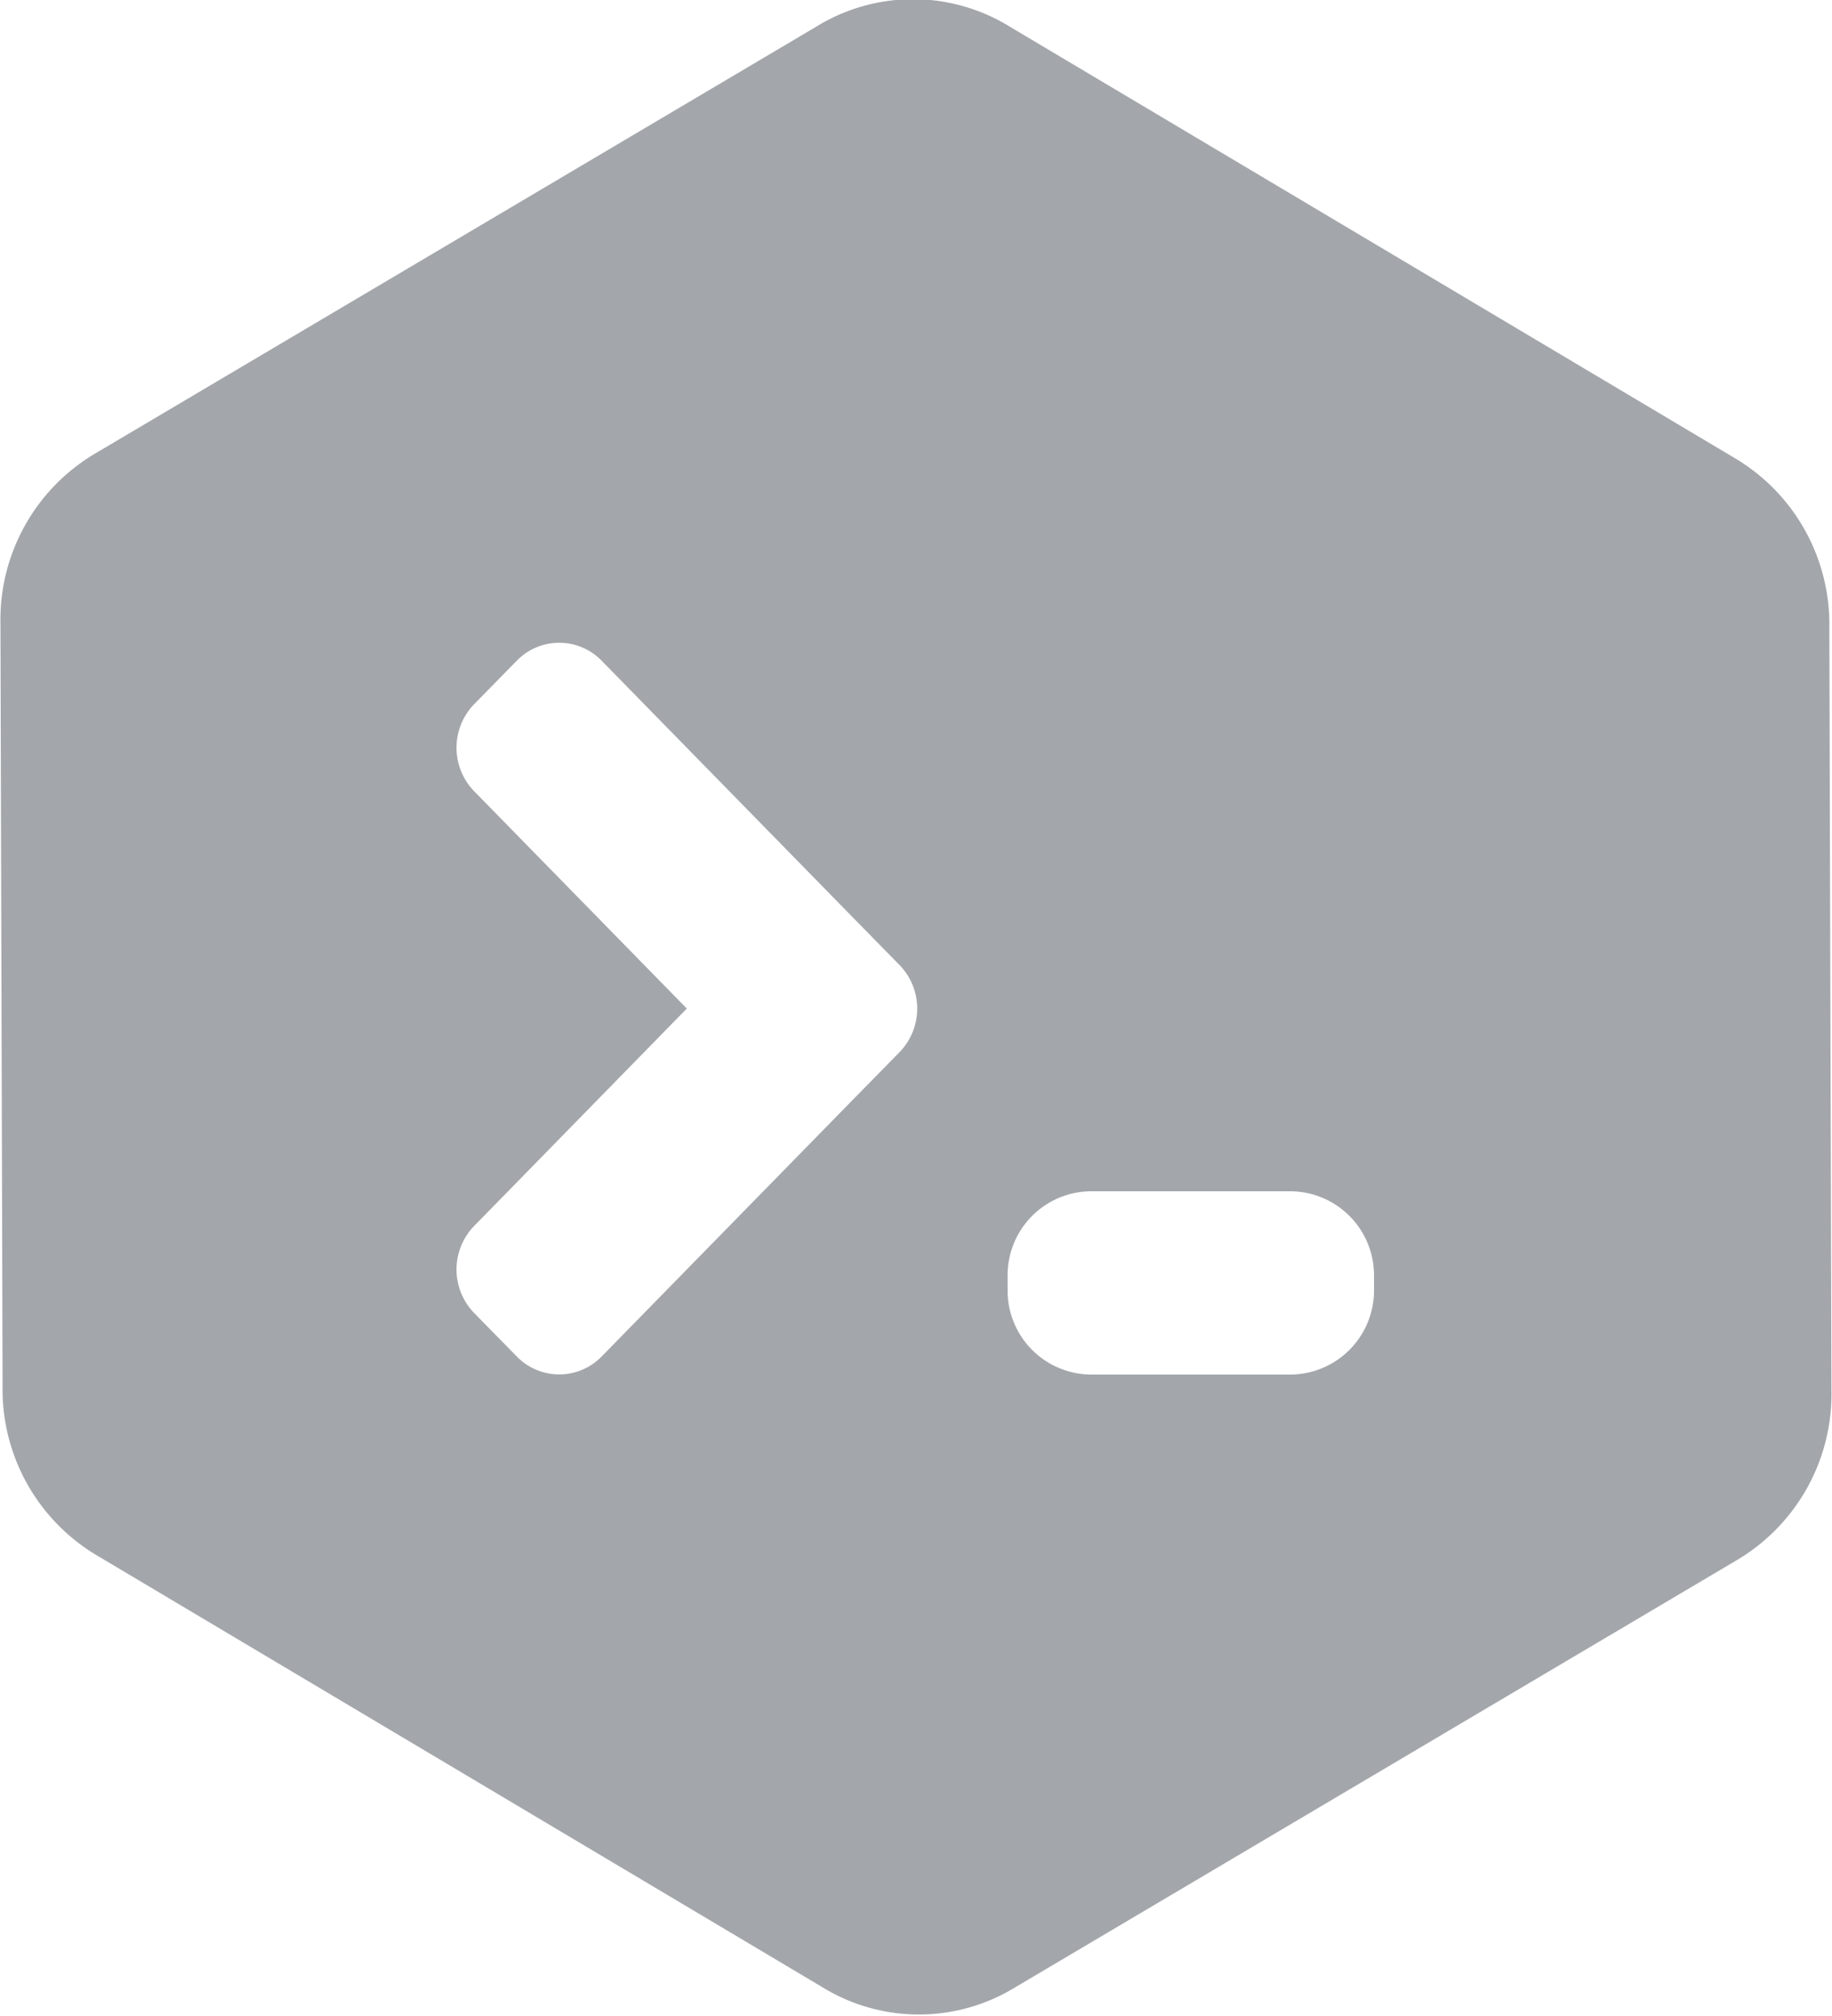 <svg id="统一配置" xmlns="http://www.w3.org/2000/svg" width="20" height="22" viewBox="0 0 20 22">
  <defs>
    <style>
      .cls-1 {
        fill: #a3a7ab;
        fill-rule: evenodd;
      }
    </style>
  </defs>
  <path id="bg" class="cls-1" d="M947.925,548.991a2.108,2.108,0,0,1,1.046,1.856l0.023,8.32a2.107,2.107,0,0,1-1.051,1.869l-7.855,4.648a2.012,2.012,0,0,1-2.113,0l-7.9-4.7a2.107,2.107,0,0,1-1.047-1.856l-0.023-8.32a2.107,2.107,0,0,1,1.051-1.869l7.855-4.648a2.012,2.012,0,0,1,2.113,0ZM943.083,559h-2.167a0.916,0.916,0,0,1-.916-0.917v-0.166a0.916,0.916,0,0,1,.916-0.917h2.167a0.917,0.917,0,0,1,.917.917v0.166A0.917,0.917,0,0,1,943.083,559Zm-4.727-3.045-2.787,2.847a0.646,0.646,0,0,1-.928,0l-0.465-.474a0.682,0.682,0,0,1,0-.949l2.322-2.373-2.322-2.372a0.682,0.682,0,0,1,0-.949l0.465-.474a0.646,0.646,0,0,1,.928,0l2.787,2.847,0.465,0.474a0.682,0.682,0,0,1,0,.949Z" transform="translate(-929 -544)"/>
</svg>
